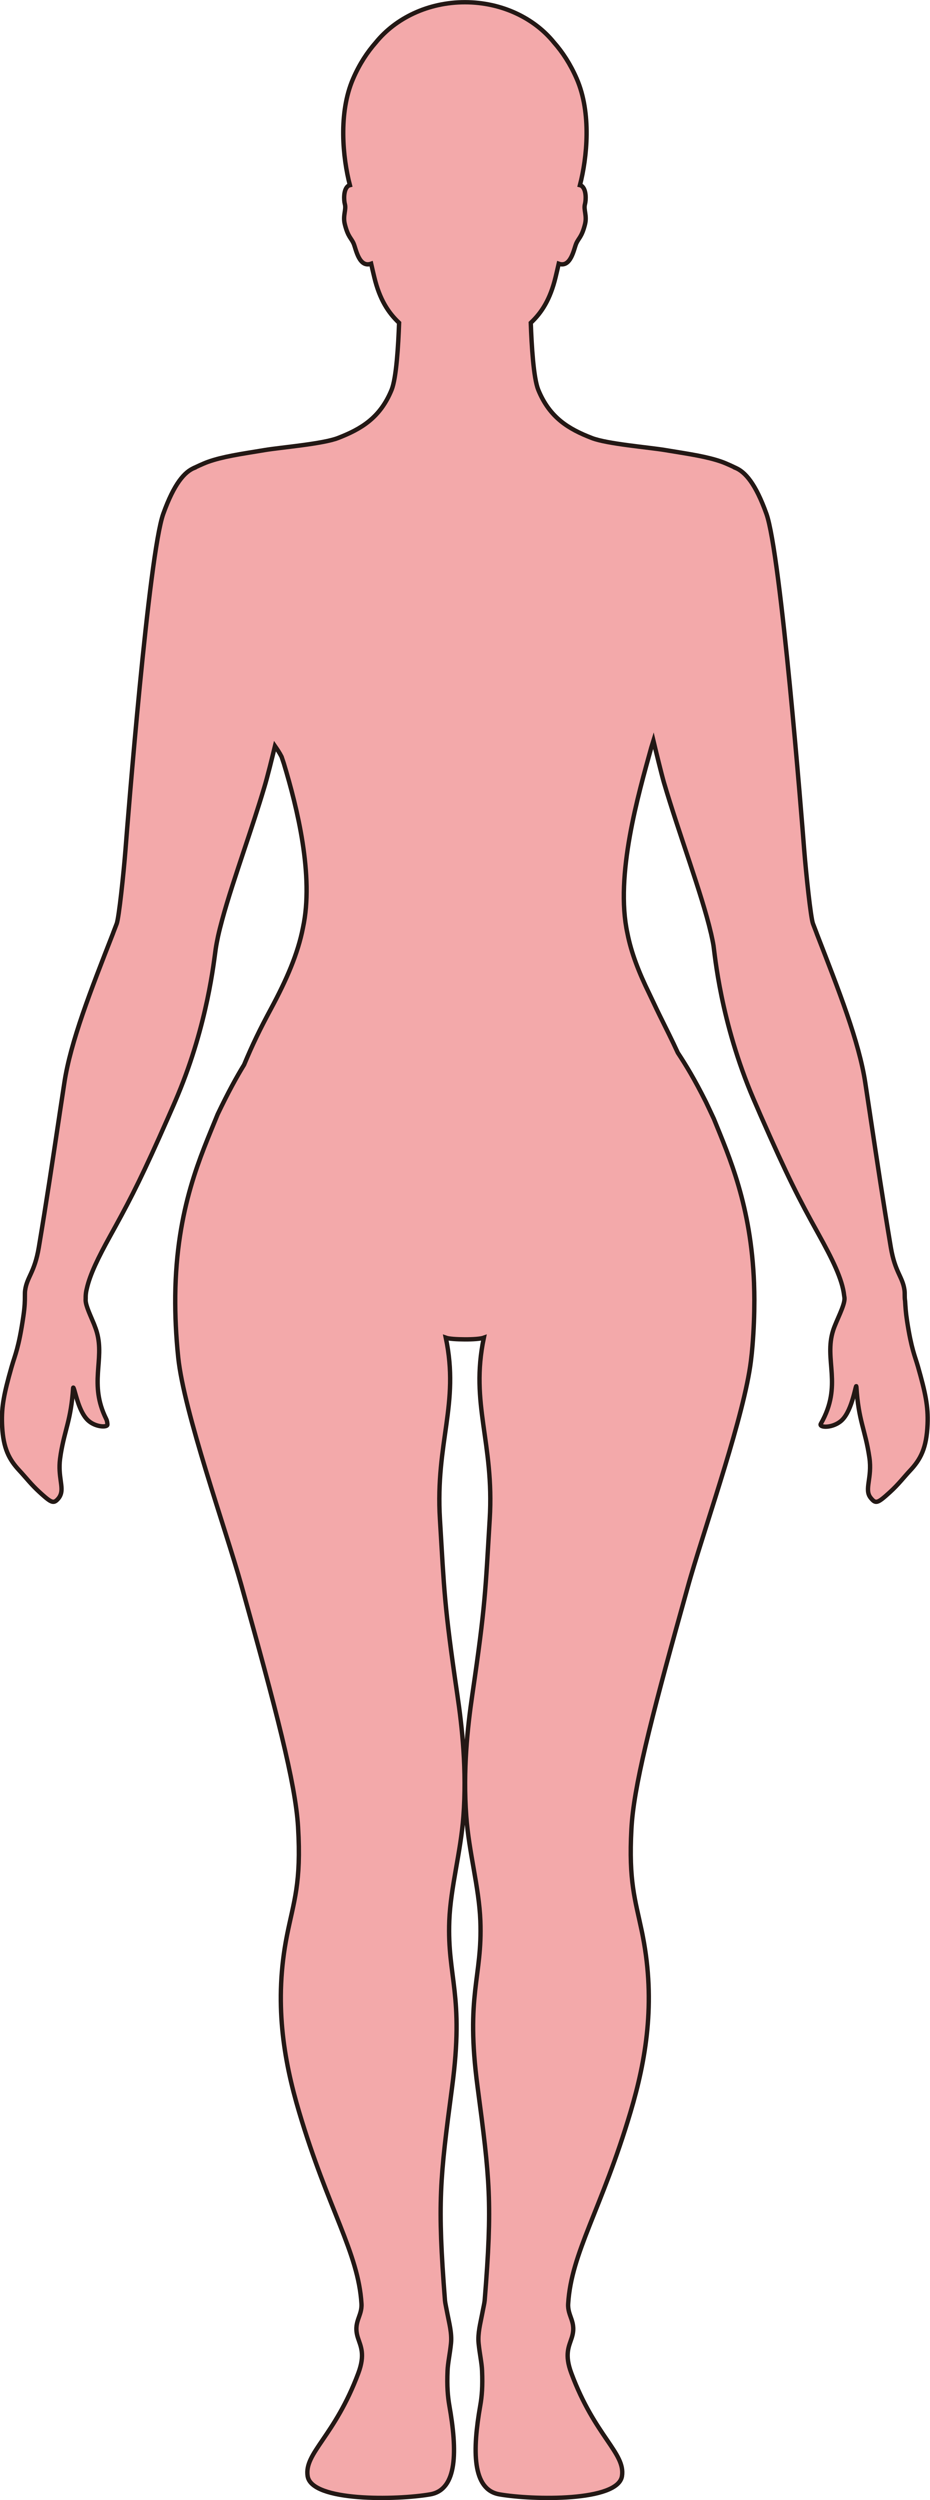 <?xml version="1.0" encoding="UTF-8"?>
<svg id="_레이어_2" data-name="레이어 2" xmlns="http://www.w3.org/2000/svg" viewBox="0 0 212.64 571.25">
  <defs>
    <style>
      .cls-1 {
        fill: #f3a9aa;
        stroke: #231815;
        stroke-miterlimit: 10;
      }
    </style>
  </defs>
  <g id="_레이어_1-2" data-name="레이어 1">
    <path class="cls-1" d="m44.54,106.84s1.86-.89,2.99-1.3c3.37-1.21,7.6-1.81,12.07-2.55.29-.05.6-.1.91-.15,3.78-.63,13.31-1.4,16.79-2.76,5.27-2.05,9.61-4.6,12.23-10.99,1.1-2.7,1.54-10.2,1.72-15.32-2.5-2.35-4.45-5.37-5.66-10.39-.22-.9-.47-1.97-.73-3.12-2.75.98-3.46-3.3-3.97-4.53-.56-1.36-1.3-1.49-2.05-4.49-.5-2,.37-3.32.01-4.6-.24-.87-.36-3.32.74-4.15.12-.09.26-.14.41-.18-1.63-6.26-2.67-16.48.73-24.31,1.46-3.39,3.28-6.11,5.19-8.28,4.51-5.56,11.95-9.21,20.38-9.21s15.88,3.64,20.38,9.21c1.91,2.16,3.72,4.89,5.19,8.28,3.4,7.83,2.36,18.05.73,24.31.16.04.3.09.41.18,1.1.84.98,3.28.74,4.15-.36,1.29.51,2.6.01,4.6-.75,3-1.48,3.13-2.04,4.49-.51,1.24-1.23,5.51-3.97,4.53-.26,1.15-.51,2.22-.73,3.12-1.22,5.02-3.16,8.05-5.66,10.39.18,5.12.62,12.62,1.72,15.32,2.62,6.39,6.97,8.95,12.23,10.99,3.48,1.36,13.02,2.13,16.79,2.76.31.05.62.1.91.15,4.47.74,8.7,1.34,12.07,2.55,1.14.41,2.99,1.3,2.99,1.3v.02c2.3.91,4.69,3.65,7.16,10.52,3.31,9.2,8.14,70.2,8.65,76.86.42,5.33,1.49,15.46,2,16.8.27.71.54,1.41.81,2.11.02.05.03.1.05.15,5.02,12.94,9.69,24.73,11.1,34.1.39,2.57.75,4.95,1.09,7.21,0,.05.01.1.02.15,1.71,11.32,2.91,19.38,4.73,30.24.97,5.74,2.69,6.7,3.12,9.75.06.4.06.82.06,1.32,0,.24,0,.68.09,1.25.07,1.18.14,2.53.45,4.54,1,6.46,1.77,7.89,2.48,10.37,1.7,5.97,2.37,9.09,2.2,13.2-.22,5.43-1.57,8.04-4.07,10.67-1.28,1.36-2.55,3.05-4.55,4.87-2.85,2.59-3.24,2.71-4.4,1.26-1.52-1.9.41-4.49-.28-9.2-.95-6.45-2.48-8.26-2.97-16.15-.08-1.19-.82,5.27-3.33,7.64-1.99,1.88-5.35,1.75-4.8.8,5.07-8.88.62-14.57,2.83-21.38.7-2.19,2.68-5.69,2.58-7.33,0-.14-.04-.3-.06-.44,0-.05-.02-.09-.02-.14-.41-3.74-2.71-8.35-5.91-14.12-4.44-8-6.97-12.91-13.26-27.2-.12-.27-.23-.55-.36-.84-.39-.89-.79-1.8-1.19-2.74-7.57-17.67-8.85-33.18-9.15-35.06-.14-.87-.35-1.82-.57-2.82-.01-.05-.02-.1-.04-.14-1.04-4.47-2.88-10.16-4.88-16.19-1.99-5.99-4.14-12.31-5.84-18.1-.54-1.85-1.87-7.3-2.41-9.58-.16.51-.32,1.03-.48,1.55-2.94,10.64-8.35,29.22-5.46,42.47,0,0,0,0,0,0,.88,4.5,2.63,8.95,4.97,13.73.74,1.52,1.48,3.15,2.31,4.84,1.6,3.26,2.94,5.87,4.24,8.72,1.88,2.85,3.84,6.09,6.36,11.11.02.05.04.09.07.14.56,1.18,1.16,2.44,1.79,3.8.02.05.04.09.06.14,3.46,8.56,8.48,19.71,9.15,37.53,0,.04,0,.11,0,.15.04,1.16.07,2.35.07,3.57,0,.01,0,.14,0,.15,0,3.25-.13,6.71-.43,10.4-.09,1.12-.21,2.28-.36,3.47-1.5,12.15-9.92,36.14-13.74,49.18-.26.89-.51,1.75-.73,2.56-7.48,26.73-11.84,43.26-12.72,53.33-.05.63-.1,1.24-.13,1.83-.65,11.93.87,16.17,2.34,23.2.1.47.2.95.29,1.45,2.9,15.05.72,28.07-2.83,40.01-6.62,22.26-13.56,32.14-14.26,43.83-.18,2.92,2,4.13.8,7.82-.62,1.92-1.68,3.75-.08,8.03,5.39,14.47,12.41,18.25,11.58,23.54-.92,5.85-20.39,5.48-28.01,4.16-6.27-1.08-6.19-10.05-4.39-20.3.37-2.08.56-4.39.41-7.95-.07-1.76-.54-3.8-.79-6.27-.23-2.28.44-4.68.79-6.59.27-1.44.55-2.6.6-3.21,1.8-22.35,1.16-27.71-1.62-48.73-2.82-21.23,1.13-25.03.63-38.02-.3-7.69-2.61-15.56-3.22-23.89-.78-10.44.29-20.32,1.38-27.75,3.02-20.54,3-23.86,3.98-40.1,1.06-17.62-4.53-26.27-1.34-41.48-.74.27-2.55.39-4.35.38-1.8-.01-3.61-.11-4.35-.38,3.19,15.21-2.4,23.86-1.34,41.48.98,16.25.96,19.56,3.98,40.1,1.1,7.43,2.17,17.3,1.39,27.75-.62,8.33-2.93,16.2-3.23,23.89-.49,12.99,3.46,16.8.64,38.02-2.79,21.02-3.38,26.38-1.63,48.73.05.61.32,1.77.59,3.21.36,1.91,1.02,4.31.79,6.59-.25,2.47-.72,4.51-.79,6.27-.15,3.55.05,5.87.41,7.95,1.81,10.26,1.9,19.22-4.38,20.3-7.63,1.32-27.1,1.69-28.02-4.16-.83-5.28,6.19-9.07,11.59-23.54,1.59-4.27.54-6.11-.08-8.03-1.2-3.68.97-4.9.8-7.82-.71-11.68-7.64-21.57-14.26-43.83-3.58-12.03-5.78-25.16-2.77-40.36,1.55-7.81,3.29-11.85,2.53-24.75-.58-10-5.07-26.99-12.99-55.34-3.57-12.75-13.12-39.45-14.41-51.95-.52-5.04-.72-9.68-.68-13.94v-.15c.23-20.18,5.96-32.2,9.63-41.31.02-.05.04-.1.06-.15,2.41-5.04,4.32-8.51,6.05-11.33,1.97-4.73,3.67-8.2,6.14-12.78,3.59-6.68,6.17-12.61,7.32-18.54,0,0,0,0,0,0,2.56-11.85-1.33-27.45-4.37-37.51-.18-.52-.35-1.04-.52-1.55-.51-.99-1.03-1.74-1.51-2.43-.32,1.31-.77,3.17-1.18,4.78-.47,1.83-.95,3.64-1.29,4.74-1.33,4.47-2.91,9.22-4.46,13.86-1.96,5.89-3.87,11.6-5.15,16.34-.35,1.3-.67,2.54-.92,3.68-.02.05-.02.09-.03.14-.18.86-.37,1.81-.52,2.8-.41,2.79-1.84,17.02-8.63,33.33-.34.81-.68,1.62-1.03,2.42-.41.95-.82,1.86-1.2,2.73-.02.05-.04.09-.06.14-5.61,12.73-8.2,17.86-12.03,24.83-.4.73-.81,1.47-1.23,2.23-2.62,4.75-4.58,8.7-5.31,12.02-.03.15-.07.3-.1.45-.1.53-.15,1.07-.14,1.62,0,.05,0,.1,0,.14,0,.14-.02.29-.01.43.07,1.34,1.16,3.53,1.91,5.38.27.68.51,1.34.67,1.92,1.77,6.31-1.86,11.72,2.11,19.74.24.48.27.93.29,1.31.03.56-1.84.64-3.49-.28-.45-.25-.88-.58-1.25-.99-1.67-1.84-2.46-5.44-2.8-6.52-.19-.6-.28-.88-.31-.45-.49,7.21-1.87,9.25-2.81,14.9-.06.39-.12.78-.17,1.19-.5,3.98.85,6.41.11,8.21-.13.32-.3.61-.53.87-.99,1.13-1.48,1.01-3.7-.97-.22-.2-.45-.4-.69-.63-1.7-1.57-2.86-3.03-3.97-4.26-.19-.2-.37-.4-.55-.6-2.34-2.51-3.64-5.04-3.91-10.05-.01-.21-.02-.42-.03-.63-.14-3.97.51-7.04,2.12-12.73.04-.14.08-.27.12-.41.74-2.58,1.57-4.1,2.64-11.39.34-2.28.35-3.59.35-4.56,0-.01,0-.14,0-.15,0-.48,0-.88.06-1.27.43-3.04,2.15-4,3.12-9.75,1.82-10.87,3.02-18.94,4.73-30.29,0-.05.02-.1.02-.15.34-2.25.7-4.62,1.09-7.17,1.41-9.38,6.06-21.2,11.12-34.14.02-.05.03-.1.05-.15.27-.69.53-1.38.8-2.08.51-1.34,1.58-11.46,2-16.8.51-6.66,5.34-67.66,8.65-76.86,2.47-6.87,4.86-9.62,7.16-10.52v-.02Z"/>
  </g>
</svg>